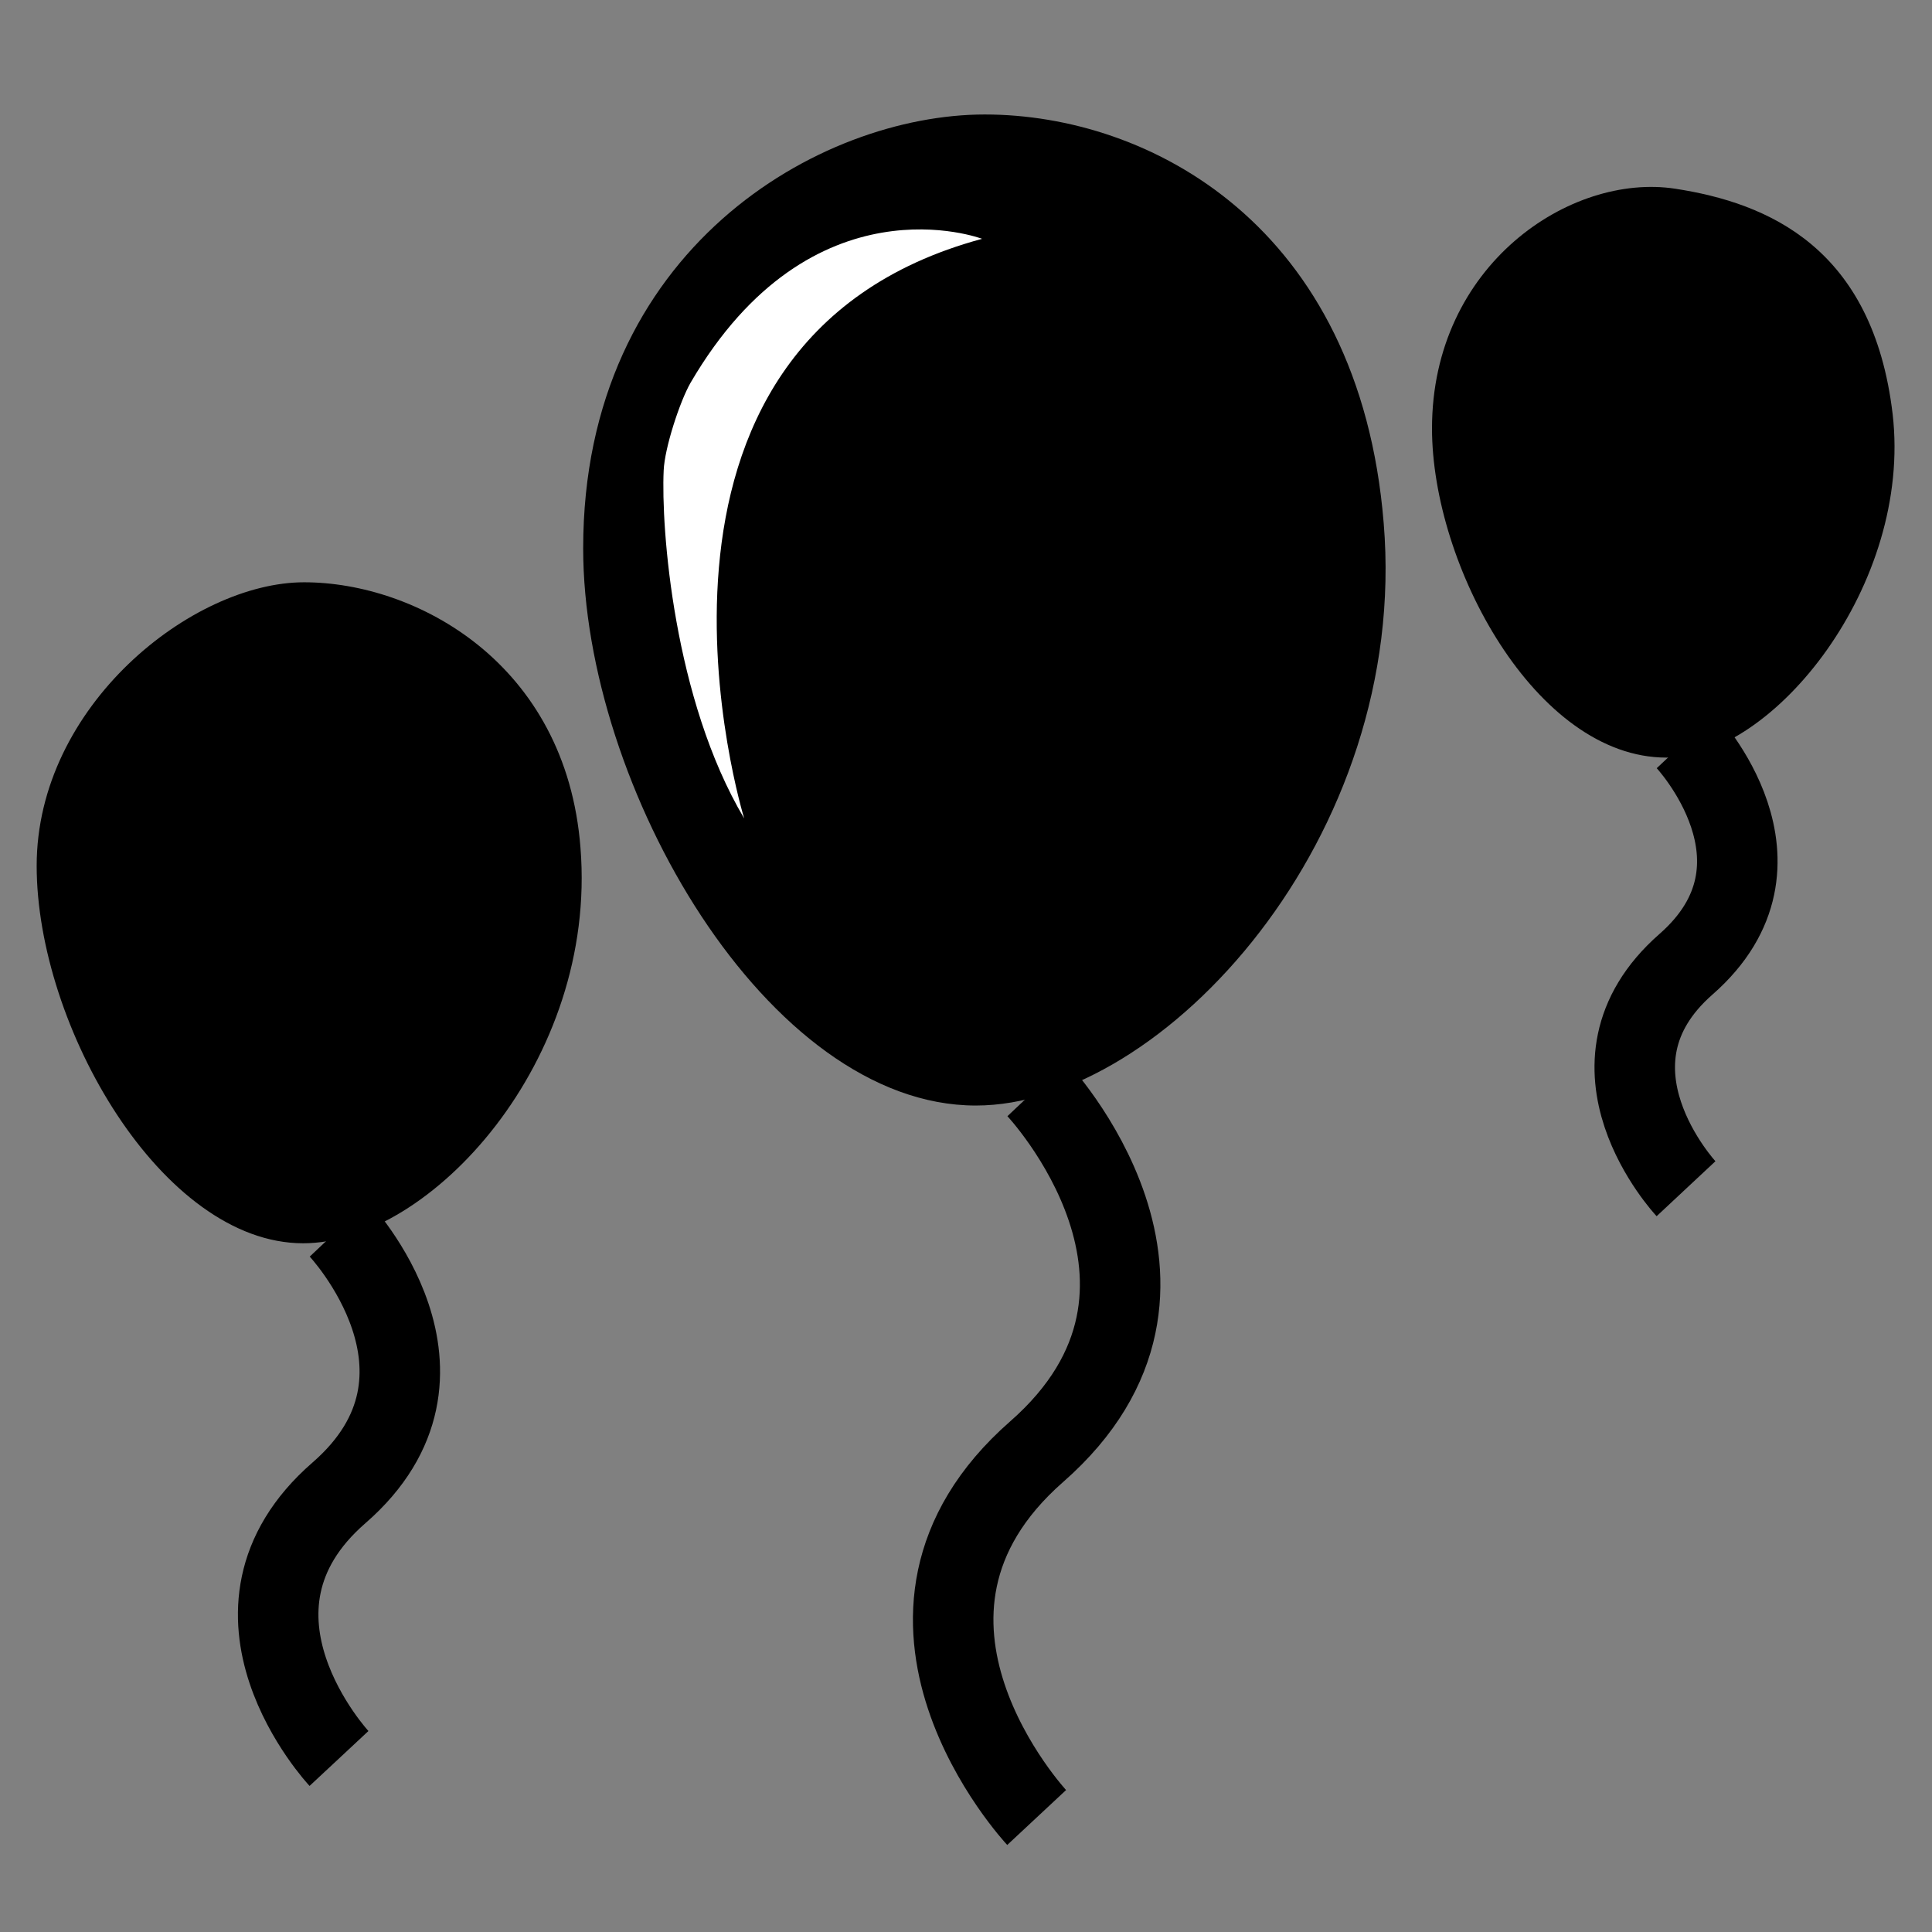 <svg version="1.1" id="Layer_1" xmlns="http://www.w3.org/2000/svg" xmlns:xlink="http://www.w3.org/1999/xlink" x="0px" y="0px"
	 viewBox="0 0 216 216" enable-background="new 0 0 216 216" xml:space="preserve">
<rect x="0" y="0" width="216" height="216" fill="#808080" stroke="none"/>
<g id="occasions">
	<g id="ballon-03">
		<path class="ballon-upper" d="M211.6,46.3c2.2,19-13.3,38.4-25.3,38.4c-14.6,0-26.2-21.5-26.2-36.8c0-18.3,15.5-28.6,27.2-26.8
			C197.7,22.7,209.4,27.7,211.6,46.3z"/>
		<path class="string" fill="none" stroke="#000000" stroke-width="9" stroke-miterlimit="10" d="M188.5,82.8
			c0,0,12.9,13.7,0,25c-12.9,11.3,0,25.1,0,25.1"/>
	</g>
	<g id="ballon-01">
		<path class="ballon-upper" d="M64.9,94.8c1.9,23.8-16.8,44.2-31,44.2c-15.8,0-29.8-24.3-29.8-42.2S21.5,65.1,34,65.1S63.3,74.1,64.9,94.8z"/>
		<path class="string" fill="none" stroke="#000000" stroke-width="9" stroke-miterlimit="10" d="M37.9,137.4
			c0,0,15.3,16.2,0,29.5s0,29.7,0,29.7"/>
	</g>
	<g id="ballon-02">
		<path class="ballon-upper" d="M154.7,58.5c2.9,35.1-24.7,65.1-45.6,65.1c-23.3,0-43.9-35.7-43.9-62.3c0-33.5,26.5-48.5,44.9-48.5S152,25.2,154.7,58.5z"
			/>
		<path class="string" fill="none" stroke="#000000" stroke-width="9" stroke-miterlimit="10" d="M115.9,121.7
			c0,0,21,22.2,0,40.6s0,40.9,0,40.9"/>
		<path id="moon" fill="#FFFFFF" d="M83.2,91.5c0,0-16.4-53.2,26.6-64.8c0,0-19-7.2-32.6,16.1c-1.2,2.1-2.9,7.3-3,9.8
			C73.9,59,75.3,78.2,83.2,91.5z"/>
	</g>
</g>
</svg>

